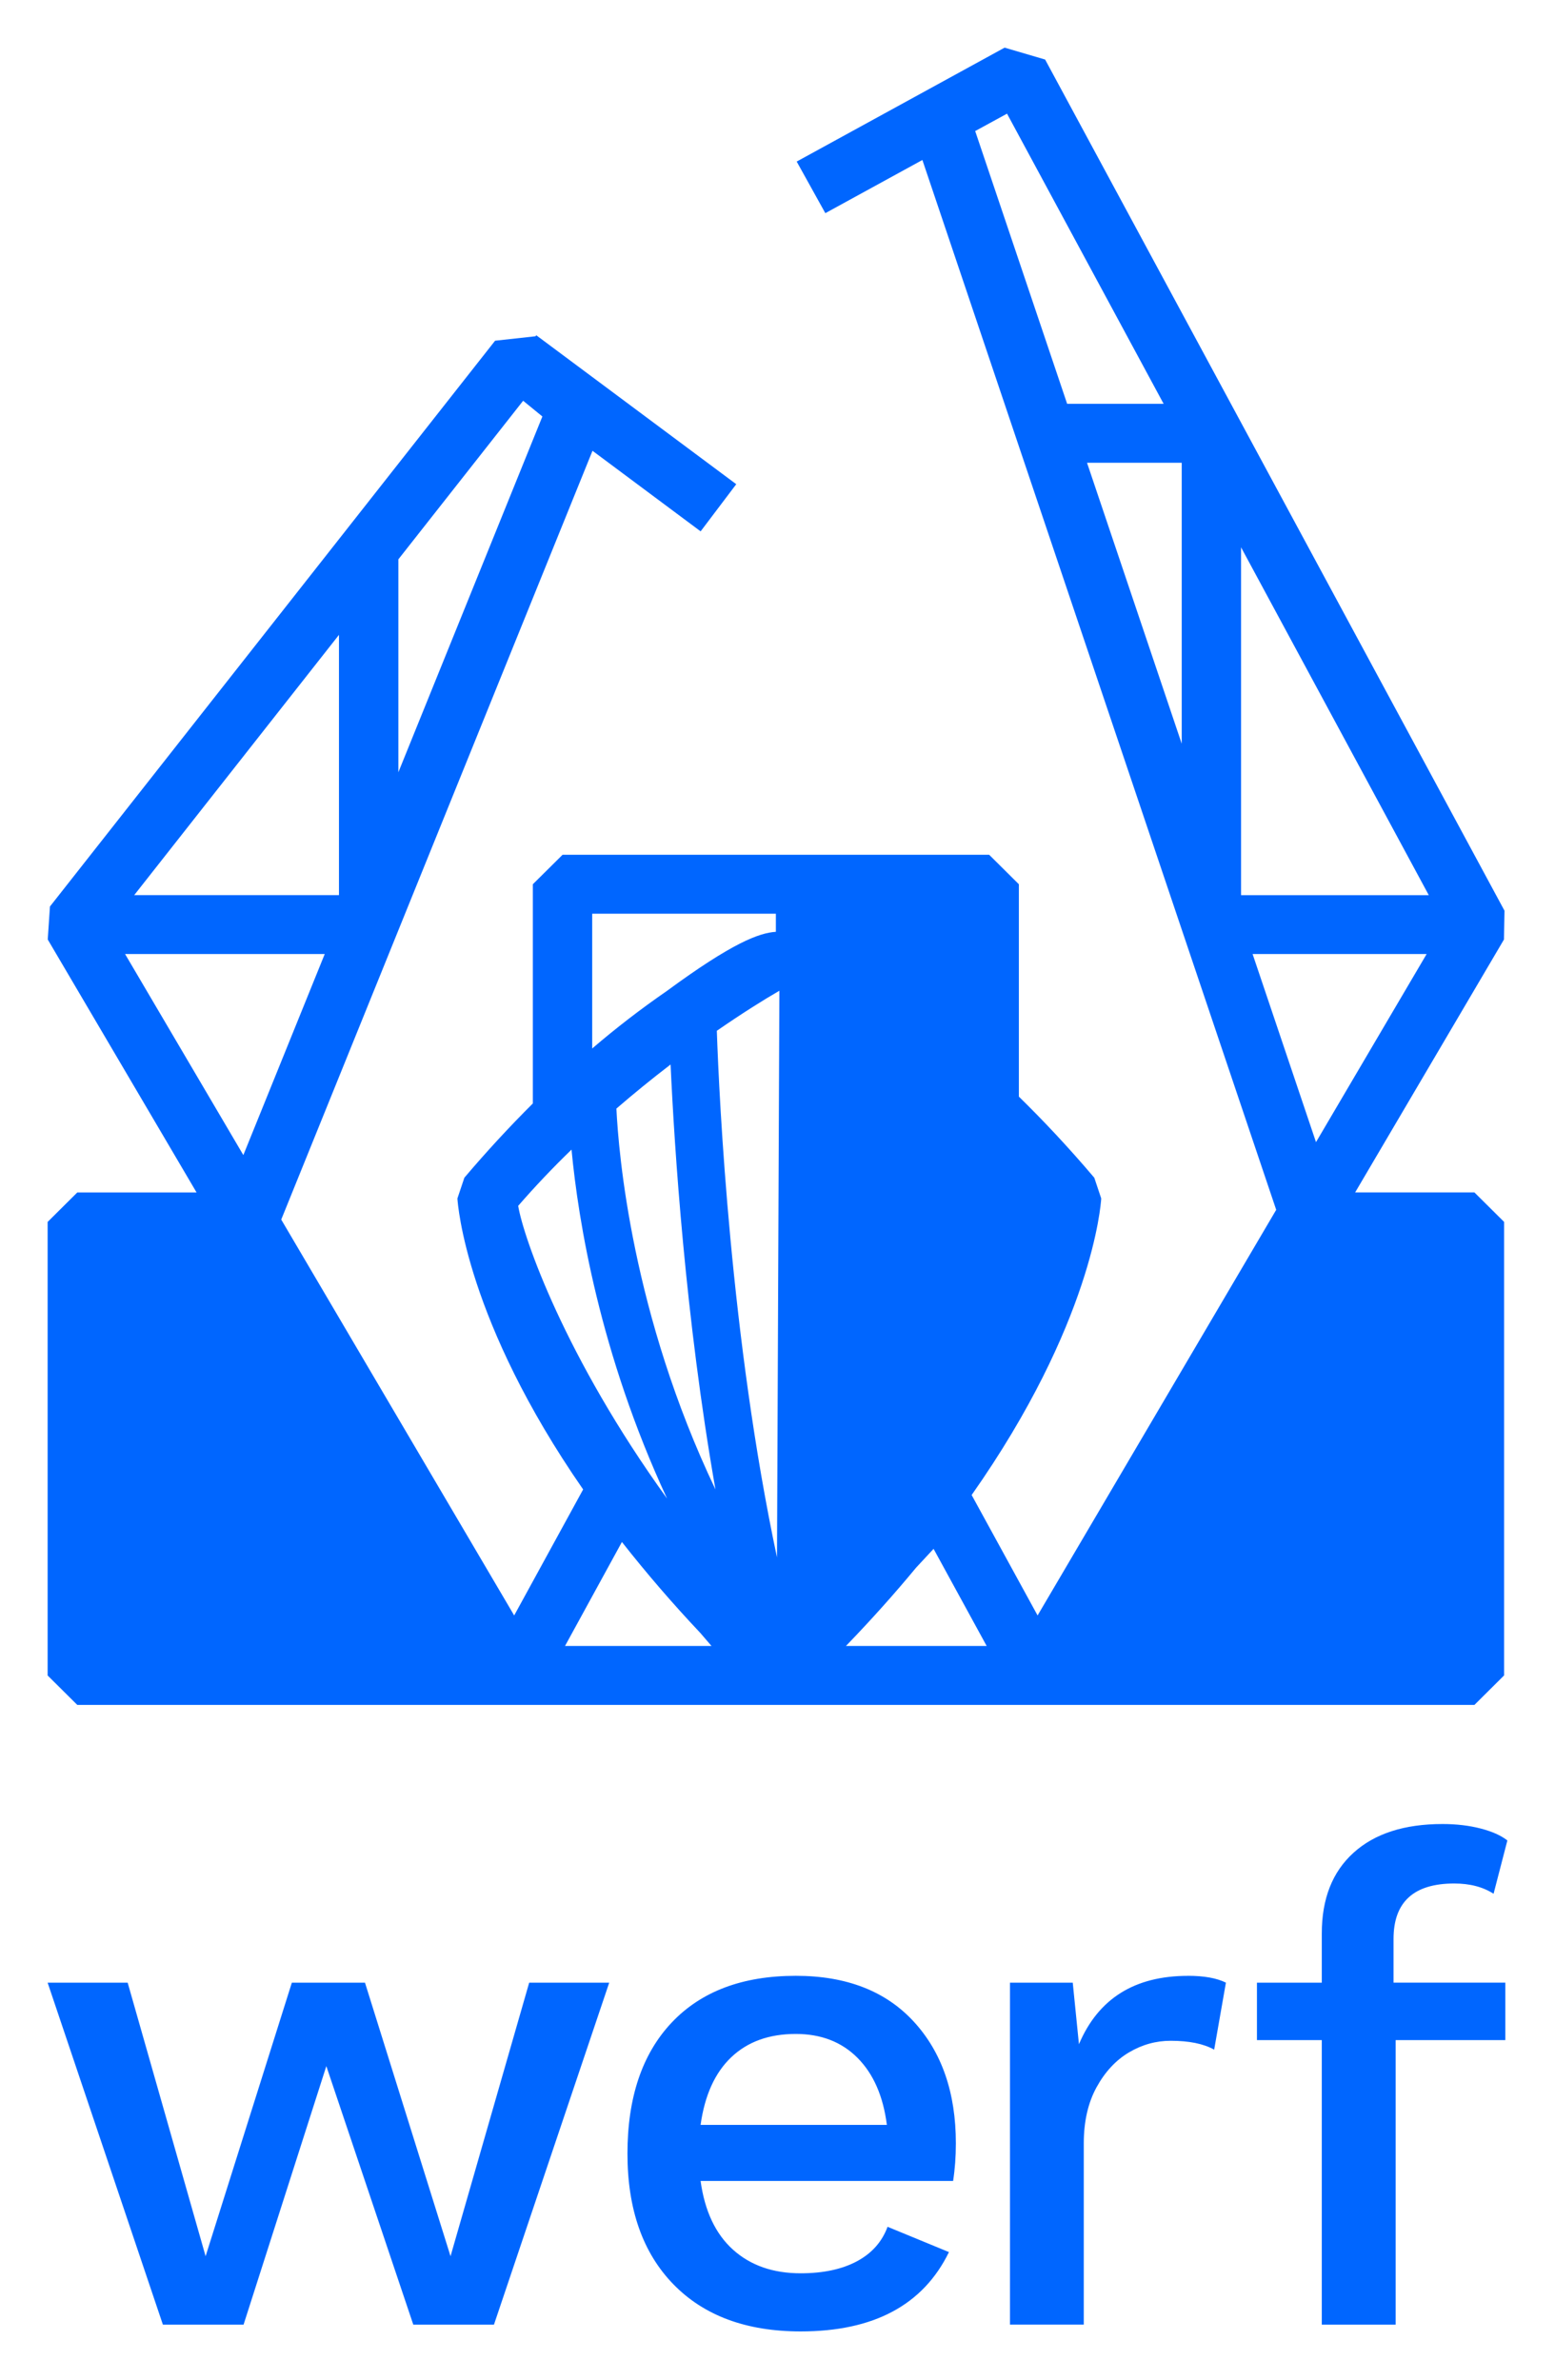 <svg width="653" height="999" viewBox="0 0 653 999" fill="none" xmlns="http://www.w3.org/2000/svg">
<path fill-rule="evenodd" clip-rule="evenodd" d="M526.013 400.496L552.636 479.455L599.093 400.496H526.013ZM521.164 229.758V375.776H599.995L521.164 229.758ZM496.244 312.198V194.257H456.478L496.244 312.198ZM409.52 55.028L448.134 169.525H488.652L422.888 47.717L409.52 55.016V55.028ZM355.233 690.965H414.343L392.042 650.18L384.65 658.138C375.88 668.745 366.108 679.712 355.233 690.965ZM326.291 653.774L327.293 415.902C320.929 419.57 311.783 425.265 301.021 432.713C302.035 462.084 306.784 562.107 326.291 653.774ZM258.849 465.366C259.751 484.18 265.389 551.724 300.444 625.249C287.803 553.241 283.205 481.917 281.601 446.864C273.836 452.808 266.248 458.979 258.849 465.366ZM237.274 690.965H298.79L294.092 685.494C282.543 673.264 271.556 660.523 261.167 647.308L237.274 690.953V690.965ZM217.604 506.214C219.822 519.481 237.124 569.505 280.123 629.067C251.808 568.113 242.824 512.331 240.005 482.588C232.193 490.137 224.714 498.02 217.591 506.214H217.604ZM248.688 383.56V440.137C258.685 431.567 269.127 423.524 279.972 416.039C307.548 395.77 318.774 391.605 325.853 391.157H325.815V383.56H248.688ZM52.525 400.496L102.189 484.889L136.367 400.496H52.525ZM142.356 266.489L56.358 375.763H142.344V266.489H142.356ZM167.288 234.818V324.185L227.765 174.834L219.684 168.232L167.276 234.818H167.288ZM569.086 500.568H619.164L631.63 512.941V703.313L619.164 715.698H32.454L20 703.338V512.953L32.454 500.581H82.544L20.05 394.39L20.977 380.538L207.907 143.027L224.883 141.162L225.196 140.739L309.177 203.26L294.217 223.055L248.813 189.233L118.1 511.958L215.925 678.146L244.879 625.249C195.829 554.534 192.258 505.841 192.083 503.093L195.002 494.388C204.142 483.602 213.735 473.201 223.756 463.215V371.2L236.234 358.828H415.396L427.862 371.2V460.343C438.06 470.315 448.685 481.606 459.535 494.401L462.441 503.093C462.291 505.878 458.62 555.616 408.029 627.587L435.718 678.146L535.923 507.867L387.344 67.164L346.588 89.484L334.56 67.823L421.873 20L438.887 24.999L631.793 382.304L631.568 394.39L569.061 500.581L569.086 500.568Z" fill="#0066FF"/>
<path fill-rule="evenodd" clip-rule="evenodd" d="M255.836 832.288L207.437 975.836H173.55L137.037 867.325L102.286 975.836H68.398L20 832.296H53.611L86.34 947.128L122.559 832.296H153.268L189.193 947.128L222.225 832.296H255.827L255.836 832.288ZM401.4 899.749C401.4 905.306 401.014 910.565 400.243 915.542H294.202C295.947 928.175 300.485 937.788 307.824 944.391C315.164 950.993 324.625 954.295 336.217 954.295C345.679 954.295 353.547 952.619 359.821 949.276C366.104 945.917 370.39 941.089 372.722 934.777L398.498 945.394C387.678 967.599 366.926 978.698 336.217 978.698C313.419 978.698 295.603 972.095 282.761 958.89C269.919 945.685 263.494 927.403 263.494 904.062C263.494 880.521 269.676 862.198 282.031 849.084C294.395 835.979 311.775 829.418 334.188 829.418C355.434 829.418 371.933 835.83 383.727 848.653C395.512 861.477 401.4 878.506 401.4 899.749ZM334.188 853.821C322.981 853.821 313.956 857.072 307.094 863.584C300.241 870.087 295.939 879.559 294.202 892.001H372.428C370.885 879.941 366.783 870.568 360.115 863.874C353.455 857.172 344.807 853.821 334.188 853.821ZM498.868 829.418C505.629 829.418 510.947 830.372 514.805 832.288L509.873 860.415C505.436 857.935 499.355 856.691 491.621 856.691C485.439 856.691 479.601 858.308 474.099 861.568C468.596 864.828 464.058 869.697 460.477 876.208C456.912 882.719 455.117 890.558 455.117 899.749V975.819H424.123V832.296H450.486L453.087 858.134C461.206 838.99 476.464 829.434 498.868 829.434V829.418ZM585.205 832.288H632.144V856.4H586.078V975.836H555.067V856.409H527.832V832.296H555.067V811.634C555.067 797.085 559.505 785.796 568.396 777.758C577.279 769.712 589.743 765.698 605.773 765.698C611.56 765.698 616.87 766.32 621.701 767.564C626.533 768.808 630.299 770.484 633 772.591L627.204 794.978C622.758 792.108 617.256 790.665 610.696 790.665C593.694 790.665 585.197 798.42 585.197 813.923V832.296L585.205 832.288Z" fill="#0066FF"/>
</svg>
